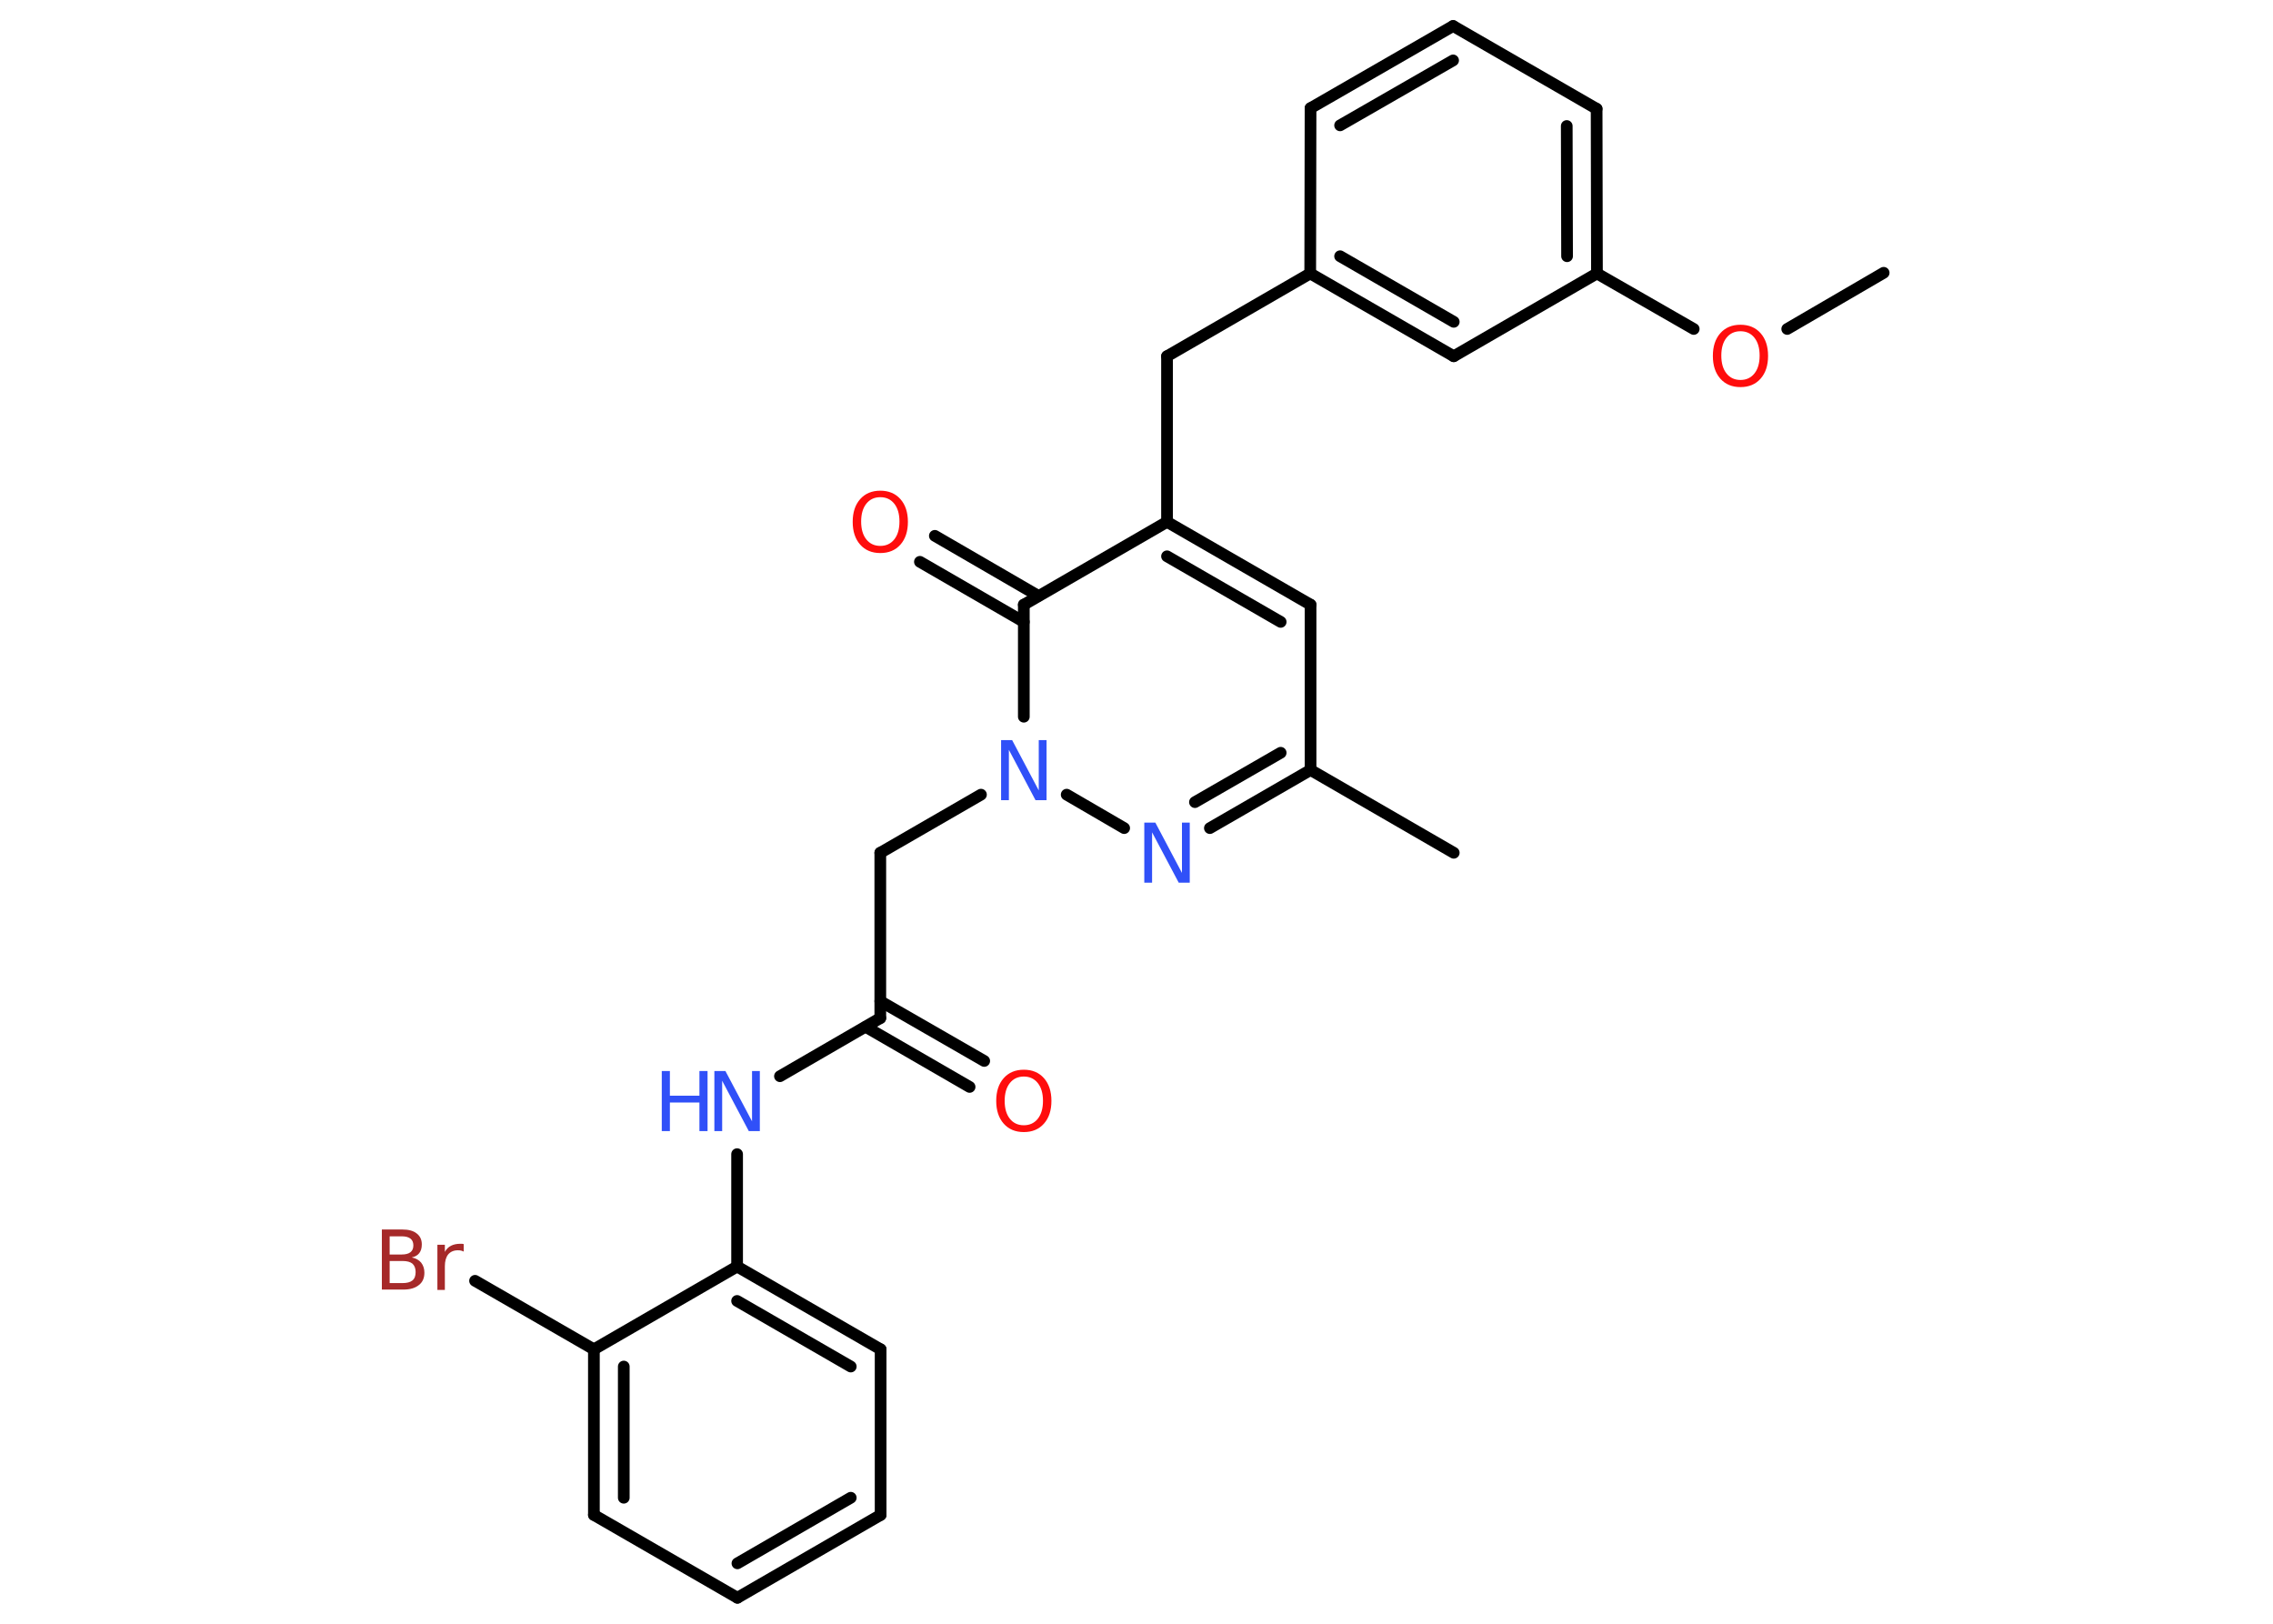 <?xml version='1.0' encoding='UTF-8'?>
<!DOCTYPE svg PUBLIC "-//W3C//DTD SVG 1.1//EN" "http://www.w3.org/Graphics/SVG/1.1/DTD/svg11.dtd">
<svg version='1.2' xmlns='http://www.w3.org/2000/svg' xmlns:xlink='http://www.w3.org/1999/xlink' width='70.0mm' height='50.0mm' viewBox='0 0 70.0 50.0'>
  <desc>Generated by the Chemistry Development Kit (http://github.com/cdk)</desc>
  <g stroke-linecap='round' stroke-linejoin='round' stroke='#000000' stroke-width='.36' fill='#3050F8'>
    <rect x='.0' y='.0' width='70.0' height='50.0' fill='#FFFFFF' stroke='none'/>
    <g id='mol1' class='mol'>
      <line id='mol1bnd1' class='bond' x1='58.01' y1='8.4' x2='55.04' y2='10.13'/>
      <line id='mol1bnd2' class='bond' x1='52.16' y1='10.13' x2='49.18' y2='8.42'/>
      <g id='mol1bnd3' class='bond'>
        <line x1='49.18' y1='8.42' x2='49.17' y2='3.35'/>
        <line x1='48.26' y1='7.89' x2='48.25' y2='3.88'/>
      </g>
      <line id='mol1bnd4' class='bond' x1='49.17' y1='3.35' x2='44.75' y2='.8'/>
      <g id='mol1bnd5' class='bond'>
        <line x1='44.75' y1='.8' x2='40.36' y2='3.33'/>
        <line x1='44.75' y1='1.86' x2='41.27' y2='3.86'/>
      </g>
      <line id='mol1bnd6' class='bond' x1='40.36' y1='3.33' x2='40.35' y2='8.42'/>
      <line id='mol1bnd7' class='bond' x1='40.35' y1='8.42' x2='35.94' y2='10.97'/>
      <line id='mol1bnd8' class='bond' x1='35.94' y1='10.97' x2='35.94' y2='16.07'/>
      <g id='mol1bnd9' class='bond'>
        <line x1='40.36' y1='18.62' x2='35.94' y2='16.07'/>
        <line x1='39.44' y1='19.15' x2='35.94' y2='17.13'/>
      </g>
      <line id='mol1bnd10' class='bond' x1='40.36' y1='18.62' x2='40.36' y2='23.71'/>
      <line id='mol1bnd11' class='bond' x1='40.36' y1='23.71' x2='44.77' y2='26.26'/>
      <g id='mol1bnd12' class='bond'>
        <line x1='37.26' y1='25.5' x2='40.36' y2='23.71'/>
        <line x1='36.8' y1='24.7' x2='39.44' y2='23.18'/>
      </g>
      <line id='mol1bnd13' class='bond' x1='34.62' y1='25.5' x2='32.85' y2='24.47'/>
      <line id='mol1bnd14' class='bond' x1='30.21' y1='24.47' x2='27.11' y2='26.26'/>
      <line id='mol1bnd15' class='bond' x1='27.11' y1='26.26' x2='27.11' y2='31.35'/>
      <g id='mol1bnd16' class='bond'>
        <line x1='27.11' y1='30.83' x2='30.31' y2='32.67'/>
        <line x1='26.66' y1='31.62' x2='29.86' y2='33.47'/>
      </g>
      <line id='mol1bnd17' class='bond' x1='27.11' y1='31.35' x2='24.02' y2='33.14'/>
      <line id='mol1bnd18' class='bond' x1='22.7' y1='35.54' x2='22.7' y2='39.0'/>
      <g id='mol1bnd19' class='bond'>
        <line x1='27.12' y1='41.55' x2='22.7' y2='39.0'/>
        <line x1='26.2' y1='42.08' x2='22.7' y2='40.06'/>
      </g>
      <line id='mol1bnd20' class='bond' x1='27.12' y1='41.55' x2='27.12' y2='46.65'/>
      <g id='mol1bnd21' class='bond'>
        <line x1='22.71' y1='49.2' x2='27.12' y2='46.65'/>
        <line x1='22.71' y1='48.14' x2='26.2' y2='46.12'/>
      </g>
      <line id='mol1bnd22' class='bond' x1='22.71' y1='49.2' x2='18.29' y2='46.65'/>
      <g id='mol1bnd23' class='bond'>
        <line x1='18.29' y1='41.55' x2='18.29' y2='46.65'/>
        <line x1='19.21' y1='42.08' x2='19.21' y2='46.12'/>
      </g>
      <line id='mol1bnd24' class='bond' x1='22.7' y1='39.0' x2='18.29' y2='41.55'/>
      <line id='mol1bnd25' class='bond' x1='18.29' y1='41.55' x2='14.63' y2='39.44'/>
      <line id='mol1bnd26' class='bond' x1='31.53' y1='22.07' x2='31.53' y2='18.62'/>
      <line id='mol1bnd27' class='bond' x1='35.94' y1='16.07' x2='31.53' y2='18.62'/>
      <g id='mol1bnd28' class='bond'>
        <line x1='31.53' y1='19.15' x2='28.33' y2='17.3'/>
        <line x1='31.98' y1='18.35' x2='28.79' y2='16.5'/>
      </g>
      <g id='mol1bnd29' class='bond'>
        <line x1='40.35' y1='8.42' x2='44.77' y2='10.97'/>
        <line x1='41.27' y1='7.89' x2='44.77' y2='9.91'/>
      </g>
      <line id='mol1bnd30' class='bond' x1='49.18' y1='8.42' x2='44.77' y2='10.97'/>
      <path id='mol1atm2' class='atom' d='M53.6 10.2q-.27 .0 -.43 .2q-.16 .2 -.16 .55q.0 .35 .16 .55q.16 .2 .43 .2q.27 .0 .43 -.2q.16 -.2 .16 -.55q.0 -.35 -.16 -.55q-.16 -.2 -.43 -.2zM53.6 10.0q.39 .0 .62 .26q.23 .26 .23 .7q.0 .44 -.23 .7q-.23 .26 -.62 .26q-.39 .0 -.62 -.26q-.23 -.26 -.23 -.7q.0 -.44 .23 -.7q.23 -.26 .62 -.26z' stroke='none' fill='#FF0D0D'/>
      <path id='mol1atm13' class='atom' d='M35.24 25.33h.34l.82 1.55v-1.55h.24v1.85h-.34l-.82 -1.55v1.55h-.24v-1.85z' stroke='none'/>
      <path id='mol1atm14' class='atom' d='M30.83 22.79h.34l.82 1.55v-1.55h.24v1.85h-.34l-.82 -1.55v1.55h-.24v-1.85z' stroke='none'/>
      <path id='mol1atm17' class='atom' d='M31.53 33.15q-.27 .0 -.43 .2q-.16 .2 -.16 .55q.0 .35 .16 .55q.16 .2 .43 .2q.27 .0 .43 -.2q.16 -.2 .16 -.55q.0 -.35 -.16 -.55q-.16 -.2 -.43 -.2zM31.53 32.94q.39 .0 .62 .26q.23 .26 .23 .7q.0 .44 -.23 .7q-.23 .26 -.62 .26q-.39 .0 -.62 -.26q-.23 -.26 -.23 -.7q.0 -.44 .23 -.7q.23 -.26 .62 -.26z' stroke='none' fill='#FF0D0D'/>
      <g id='mol1atm18' class='atom'>
        <path d='M22.0 32.98h.34l.82 1.55v-1.55h.24v1.85h-.34l-.82 -1.55v1.55h-.24v-1.85z' stroke='none'/>
        <path d='M20.38 32.98h.25v.76h.91v-.76h.25v1.85h-.25v-.88h-.91v.88h-.25v-1.85z' stroke='none'/>
      </g>
      <path id='mol1atm25' class='atom' d='M12.0 38.83v.68h.4q.2 .0 .3 -.08q.1 -.08 .1 -.26q.0 -.17 -.1 -.26q-.1 -.08 -.3 -.08h-.4zM12.0 38.07v.56h.37q.18 .0 .27 -.07q.09 -.07 .09 -.21q.0 -.14 -.09 -.21q-.09 -.07 -.27 -.07h-.37zM11.75 37.86h.64q.29 .0 .44 .12q.16 .12 .16 .34q.0 .17 -.08 .27q-.08 .1 -.23 .13q.19 .04 .29 .16q.1 .13 .1 .31q.0 .25 -.17 .38q-.17 .14 -.48 .14h-.66v-1.85zM14.28 38.54q-.04 -.02 -.08 -.03q-.04 -.01 -.1 -.01q-.19 .0 -.3 .13q-.1 .13 -.1 .36v.73h-.23v-1.39h.23v.22q.07 -.13 .19 -.19q.12 -.06 .28 -.06q.02 .0 .05 .0q.03 .0 .06 .01v.23z' stroke='none' fill='#A62929'/>
      <path id='mol1atm27' class='atom' d='M27.11 15.31q-.27 .0 -.43 .2q-.16 .2 -.16 .55q.0 .35 .16 .55q.16 .2 .43 .2q.27 .0 .43 -.2q.16 -.2 .16 -.55q.0 -.35 -.16 -.55q-.16 -.2 -.43 -.2zM27.11 15.11q.39 .0 .62 .26q.23 .26 .23 .7q.0 .44 -.23 .7q-.23 .26 -.62 .26q-.39 .0 -.62 -.26q-.23 -.26 -.23 -.7q.0 -.44 .23 -.7q.23 -.26 .62 -.26z' stroke='none' fill='#FF0D0D'/>
    </g>
  </g>
</svg>
